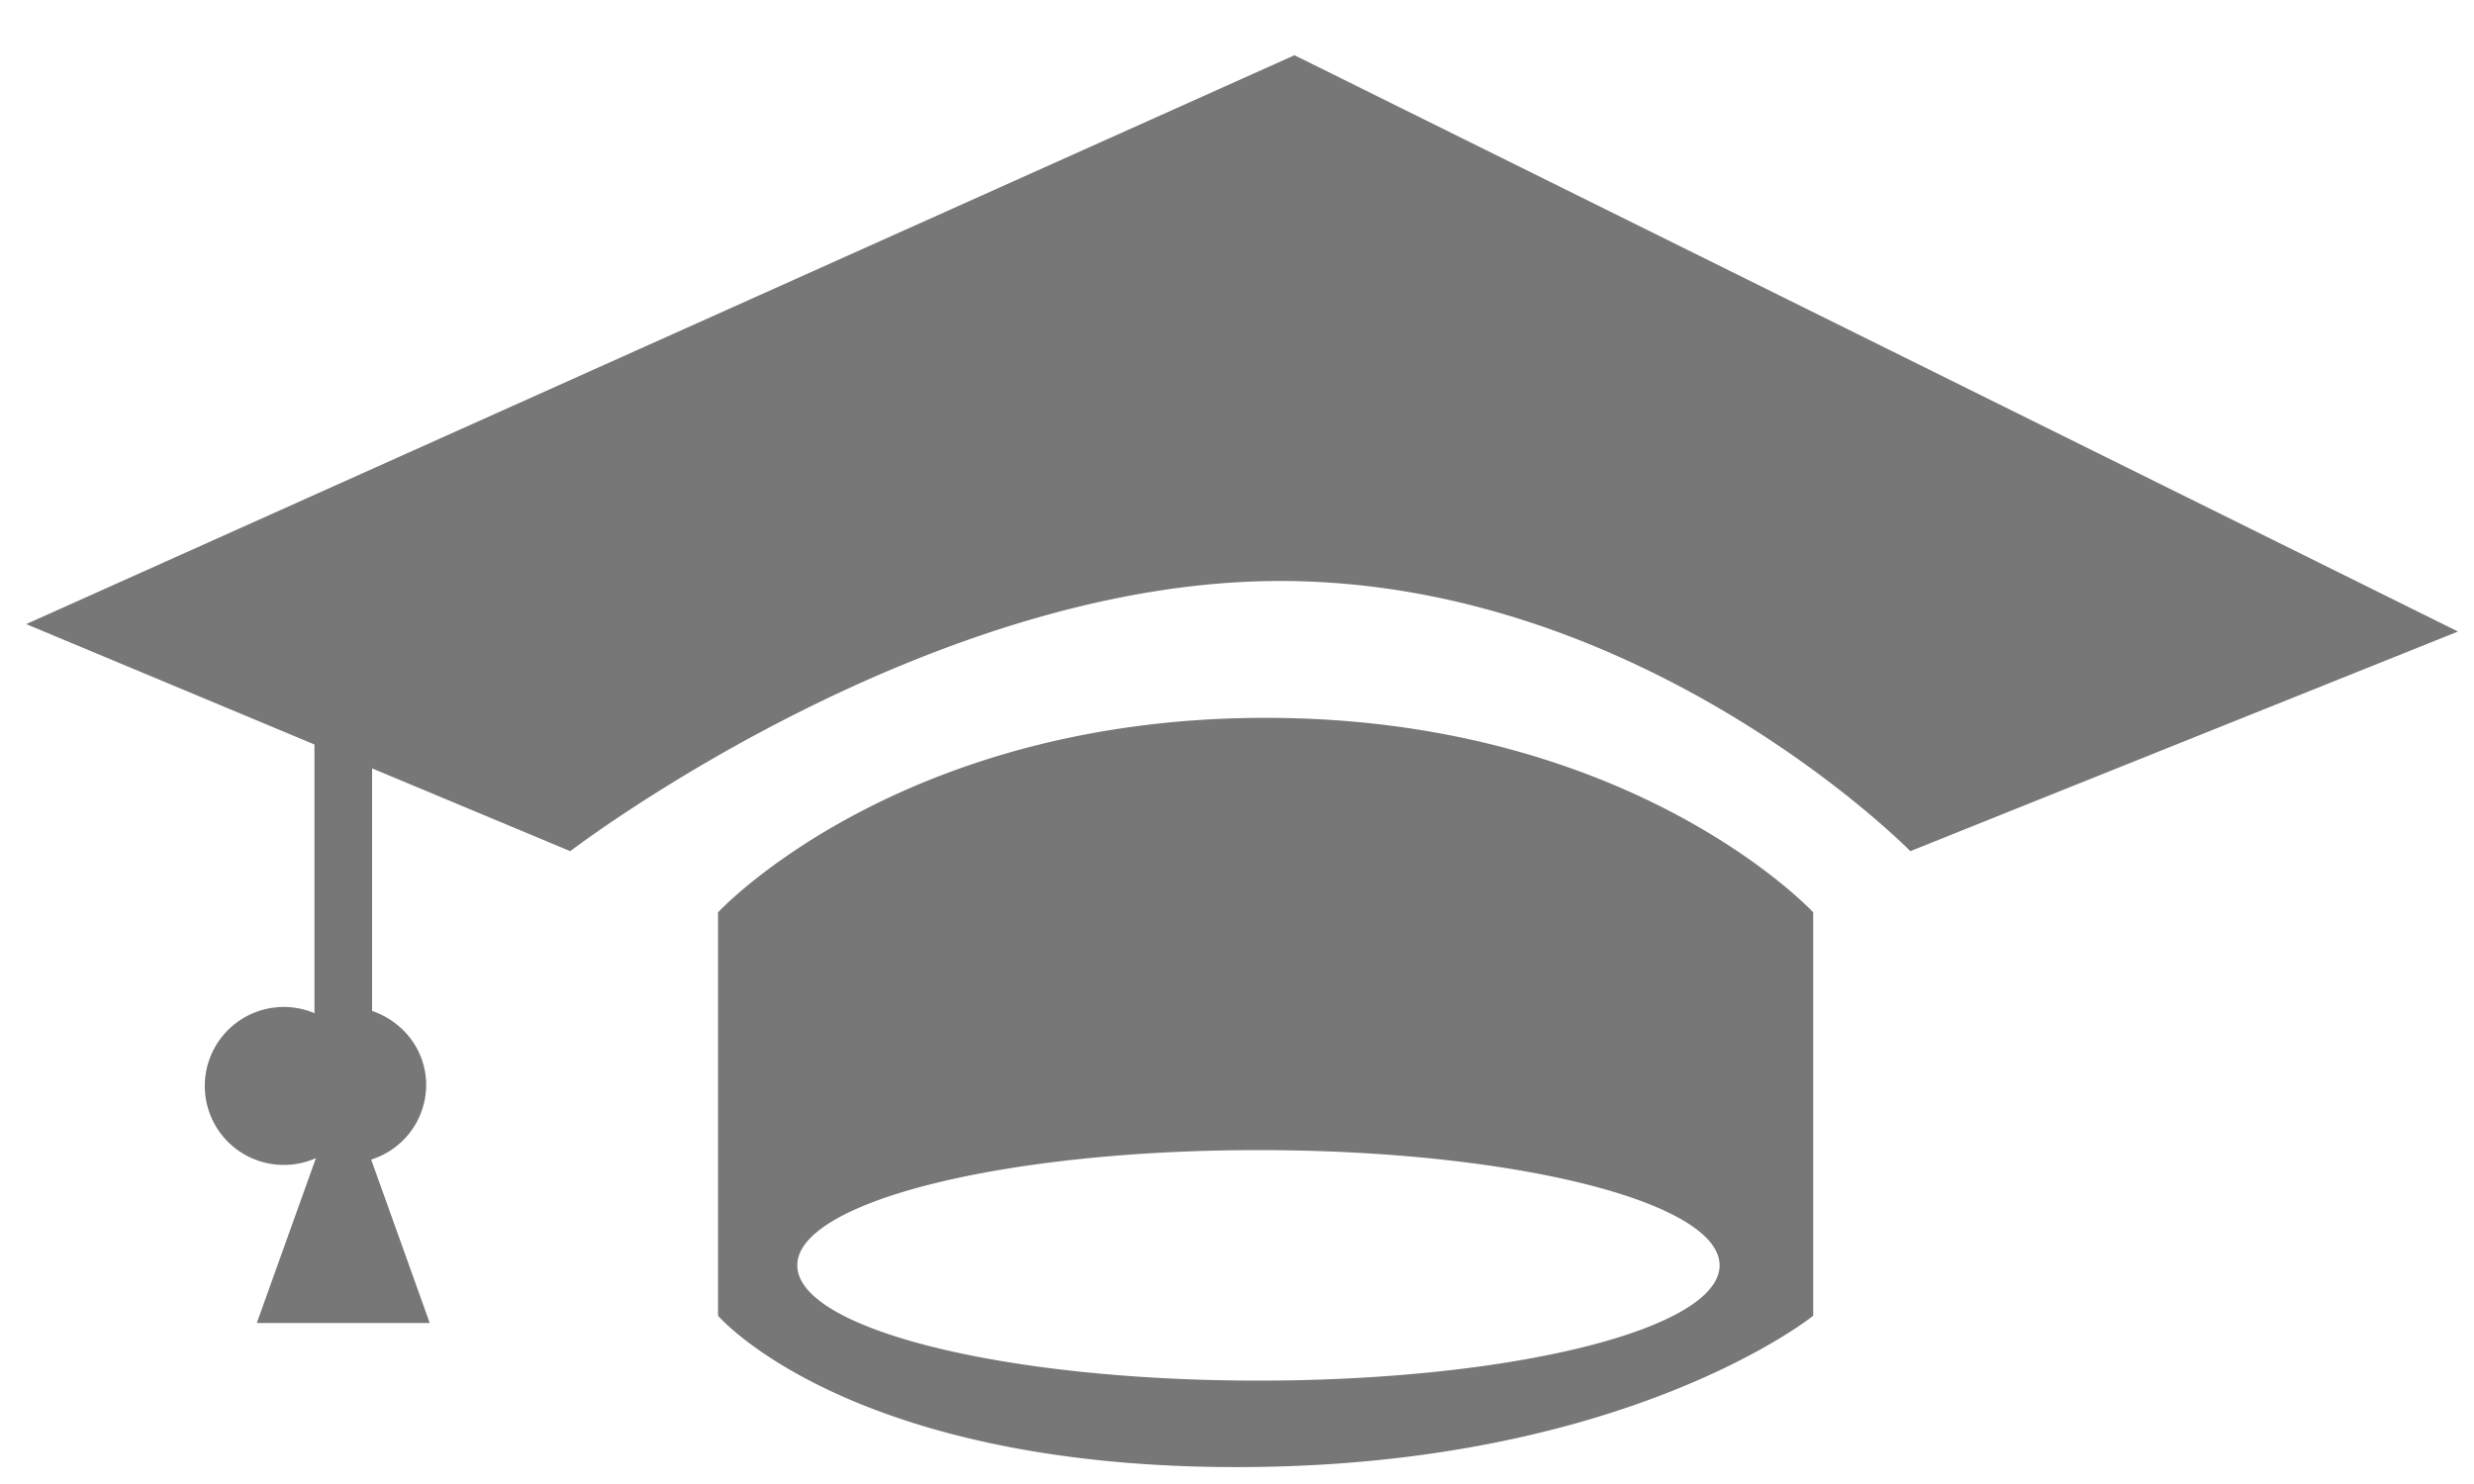 <svg xmlns="http://www.w3.org/2000/svg" width="30" height="18" viewBox="0 0 30 18"><g><g><path fill="#777" d="M23.165 10.324s-3.213-3.277-7.643-3.277c-4.328 0-8.607 3.277-8.607 3.277L4.512 9.32v2.942c.38.13.656.478.656.9a.952.952 0 0 1-.667.903l.71 1.982H3.114l.717-2a.958.958 0 1 1-.018-1.758V9.03L.318 7.57 15.697.67l14.109 6.99zm-7.818-1.617c4.456 0 6.64 2.359 6.64 2.359v4.893s-2.271 1.836-6.99 1.836c-4.718 0-6.29-1.836-6.29-1.836v-4.893s2.184-2.359 6.64-2.359zm-.087 8.039c3.088 0 5.592-.627 5.592-1.398 0-.772-2.504-1.398-5.592-1.398-3.089 0-5.592.626-5.592 1.398 0 .771 2.503 1.398 5.592 1.398z"/></g></g></svg>